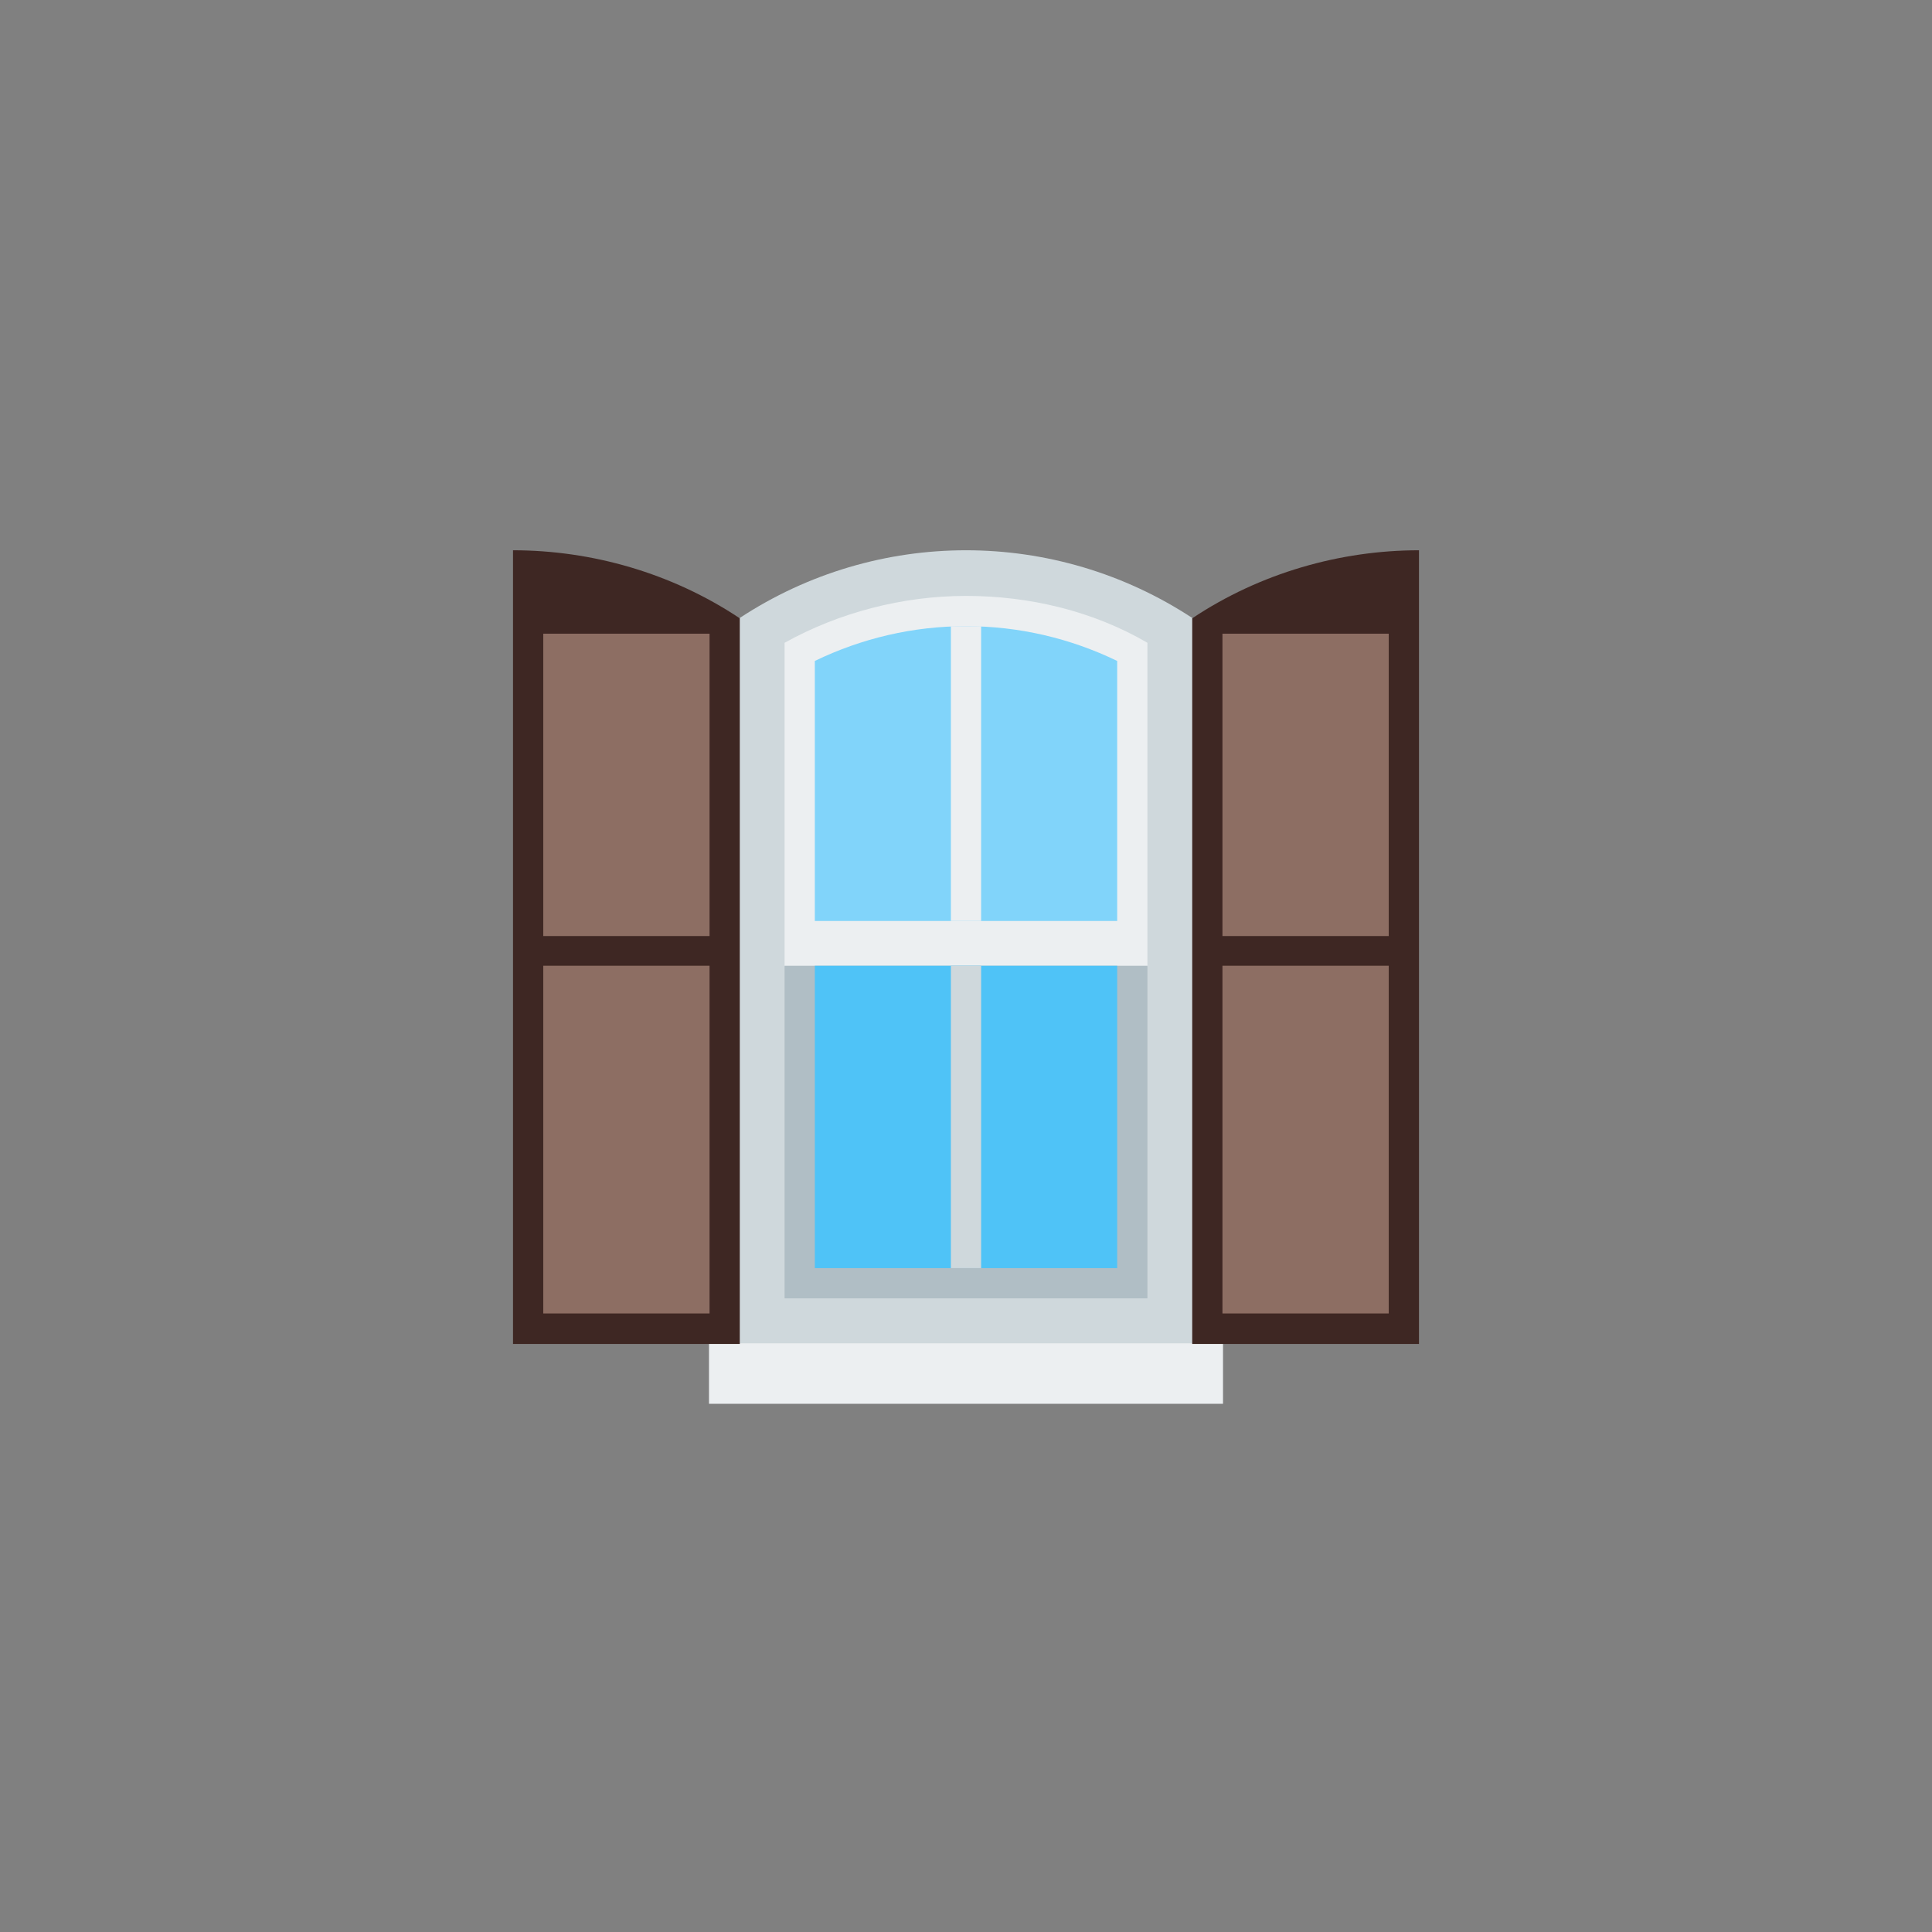 <?xml version="1.0" encoding="UTF-8" standalone="no" ?>
<!DOCTYPE svg PUBLIC "-//W3C//DTD SVG 1.1//EN" "http://www.w3.org/Graphics/SVG/1.1/DTD/svg11.dtd">
<svg xmlns="http://www.w3.org/2000/svg" xmlns:xlink="http://www.w3.org/1999/xlink" version="1.1" width="400" height="400" viewBox="0 0 400 400" xml:space="preserve">
<rect x="0" y="0" width="400" height="400" fill="#808080" stroke="none"/>
<desc>Created with Fabric.js 3.6.2</desc>
<defs>
</defs>
<g transform="matrix(3.13 0 0 3.13 200 196.09)" id="window"  >
<path style="stroke: none; stroke-width: 1; stroke-dasharray: none; stroke-linecap: butt; stroke-dashoffset: 0; stroke-linejoin: miter; stroke-miterlimit: 4; fill: rgb(207,216,220); fill-rule: nonzero; opacity: 1;"  transform=" translate(-32, -30.75)" d="M 47 9 c -9.1 -6 -20.9 -6 -30 0 v 48 h 30 V 9 z" stroke-linecap="round" />
</g>
<g transform="matrix(3.13 0 0 3.13 200 161.72)" id="window"  >
<path style="stroke: none; stroke-width: 1; stroke-dasharray: none; stroke-linecap: butt; stroke-dashoffset: 0; stroke-linejoin: miter; stroke-miterlimit: 4; fill: rgb(236,239,241); fill-rule: nonzero; opacity: 1;"  transform=" translate(-32, -19.75)" d="M 44 10.6 c -3.6 -2.1 -7.8 -3.1 -12 -3.1 c -4.2 0 -8.4 1.1 -12 3.1 V 32 h 24 V 10.6 z" stroke-linecap="round" />
</g>
<g transform="matrix(3.13 0 0 3.13 200 160.16)" id="window"  >
<path style="stroke: none; stroke-width: 1; stroke-dasharray: none; stroke-linecap: butt; stroke-dashoffset: 0; stroke-linejoin: miter; stroke-miterlimit: 4; fill: rgb(129,212,250); fill-rule: nonzero; opacity: 1;"  transform=" translate(-32, -19.25)" d="M 22 29 V 11.8 c 3.1 -1.5 6.5 -2.3 10 -2.3 c 3.5 0 6.9 0.8 10 2.3 V 29 H 22 z" stroke-linecap="round" />
</g>
<g transform="matrix(3.13 0 0 3.13 200 234.38)" id="window"  >
<rect style="stroke: none; stroke-width: 1; stroke-dasharray: none; stroke-linecap: butt; stroke-dashoffset: 0; stroke-linejoin: miter; stroke-miterlimit: 4; fill: rgb(176,190,197); fill-rule: nonzero; opacity: 1;"  x="-12" y="-11" rx="0" ry="0" width="24" height="22" />
</g>
<g transform="matrix(3.13 0 0 3.13 200 231.25)" id="window"  >
<rect style="stroke: none; stroke-width: 1; stroke-dasharray: none; stroke-linecap: butt; stroke-dashoffset: 0; stroke-linejoin: miter; stroke-miterlimit: 4; fill: rgb(79,195,247); fill-rule: nonzero; opacity: 1;"  x="-10" y="-10" rx="0" ry="0" width="20" height="20" />
</g>
<g transform="matrix(3.13 0 0 3.13 200 160.16)" id="window"  >
<rect style="stroke: none; stroke-width: 1; stroke-dasharray: none; stroke-linecap: butt; stroke-dashoffset: 0; stroke-linejoin: miter; stroke-miterlimit: 4; fill: rgb(236,239,241); fill-rule: nonzero; opacity: 1;"  x="-1" y="-9.75" rx="0" ry="0" width="2" height="19.5" />
</g>
<g transform="matrix(3.13 0 0 3.13 200 231.25)" id="window"  >
<rect style="stroke: none; stroke-width: 1; stroke-dasharray: none; stroke-linecap: butt; stroke-dashoffset: 0; stroke-linejoin: miter; stroke-miterlimit: 4; fill: rgb(207,216,220); fill-rule: nonzero; opacity: 1;"  x="-1" y="-10" rx="0" ry="0" width="2" height="20" />
</g>
<g transform="matrix(3.13 0 0 3.13 200 284.38)" id="window"  >
<rect style="stroke: none; stroke-width: 1; stroke-dasharray: none; stroke-linecap: butt; stroke-dashoffset: 0; stroke-linejoin: miter; stroke-miterlimit: 4; fill: rgb(236,239,241); fill-rule: nonzero; opacity: 1;"  x="-17" y="-2" rx="0" ry="0" width="34" height="4" />
</g>
<g transform="matrix(3.13 0 0 3.13 270.31 196.09)" id="window"  >
<path style="stroke: none; stroke-width: 1; stroke-dasharray: none; stroke-linecap: butt; stroke-dashoffset: 0; stroke-linejoin: miter; stroke-miterlimit: 4; fill: rgb(62,39,35); fill-rule: nonzero; opacity: 1;"  transform=" translate(-54.5, -30.75)" d="M 47 9 v 48 h 15 V 4.5 C 56.8 4.5 51.5 6 47 9 z" stroke-linecap="round" />
</g>
<g transform="matrix(3.13 0 0 3.13 129.69 196.09)" id="window"  >
<path style="stroke: none; stroke-width: 1; stroke-dasharray: none; stroke-linecap: butt; stroke-dashoffset: 0; stroke-linejoin: miter; stroke-miterlimit: 4; fill: rgb(62,39,35); fill-rule: nonzero; opacity: 1;"  transform=" translate(-9.5, -30.75)" d="M 17 9 C 12.5 6 7.2 4.5 2 4.5 V 57 h 15 V 9 z" stroke-linecap="round" />
</g>
<g transform="matrix(3.13 0 0 3.13 129.69 235.94)" id="window"  >
<rect style="stroke: none; stroke-width: 1; stroke-dasharray: none; stroke-linecap: butt; stroke-dashoffset: 0; stroke-linejoin: miter; stroke-miterlimit: 4; fill: rgb(141,110,99); fill-rule: nonzero; opacity: 1;"  x="-5.5" y="-11.5" rx="0" ry="0" width="11" height="23" />
</g>
<g transform="matrix(3.13 0 0 3.13 129.69 162.5)" id="window"  >
<rect style="stroke: none; stroke-width: 1; stroke-dasharray: none; stroke-linecap: butt; stroke-dashoffset: 0; stroke-linejoin: miter; stroke-miterlimit: 4; fill: rgb(141,110,99); fill-rule: nonzero; opacity: 1;"  x="-5.5" y="-10" rx="0" ry="0" width="11" height="20" />
</g>
<g transform="matrix(3.13 0 0 3.13 270.31 235.94)" id="window"  >
<rect style="stroke: none; stroke-width: 1; stroke-dasharray: none; stroke-linecap: butt; stroke-dashoffset: 0; stroke-linejoin: miter; stroke-miterlimit: 4; fill: rgb(141,110,99); fill-rule: nonzero; opacity: 1;"  x="-5.5" y="-11.5" rx="0" ry="0" width="11" height="23" />
</g>
<g transform="matrix(3.13 0 0 3.13 270.31 162.5)" id="window"  >
<rect style="stroke: none; stroke-width: 1; stroke-dasharray: none; stroke-linecap: butt; stroke-dashoffset: 0; stroke-linejoin: miter; stroke-miterlimit: 4; fill: rgb(141,110,99); fill-rule: nonzero; opacity: 1;"  x="-5.5" y="-10" rx="0" ry="0" width="11" height="20" />
</g>
</svg>